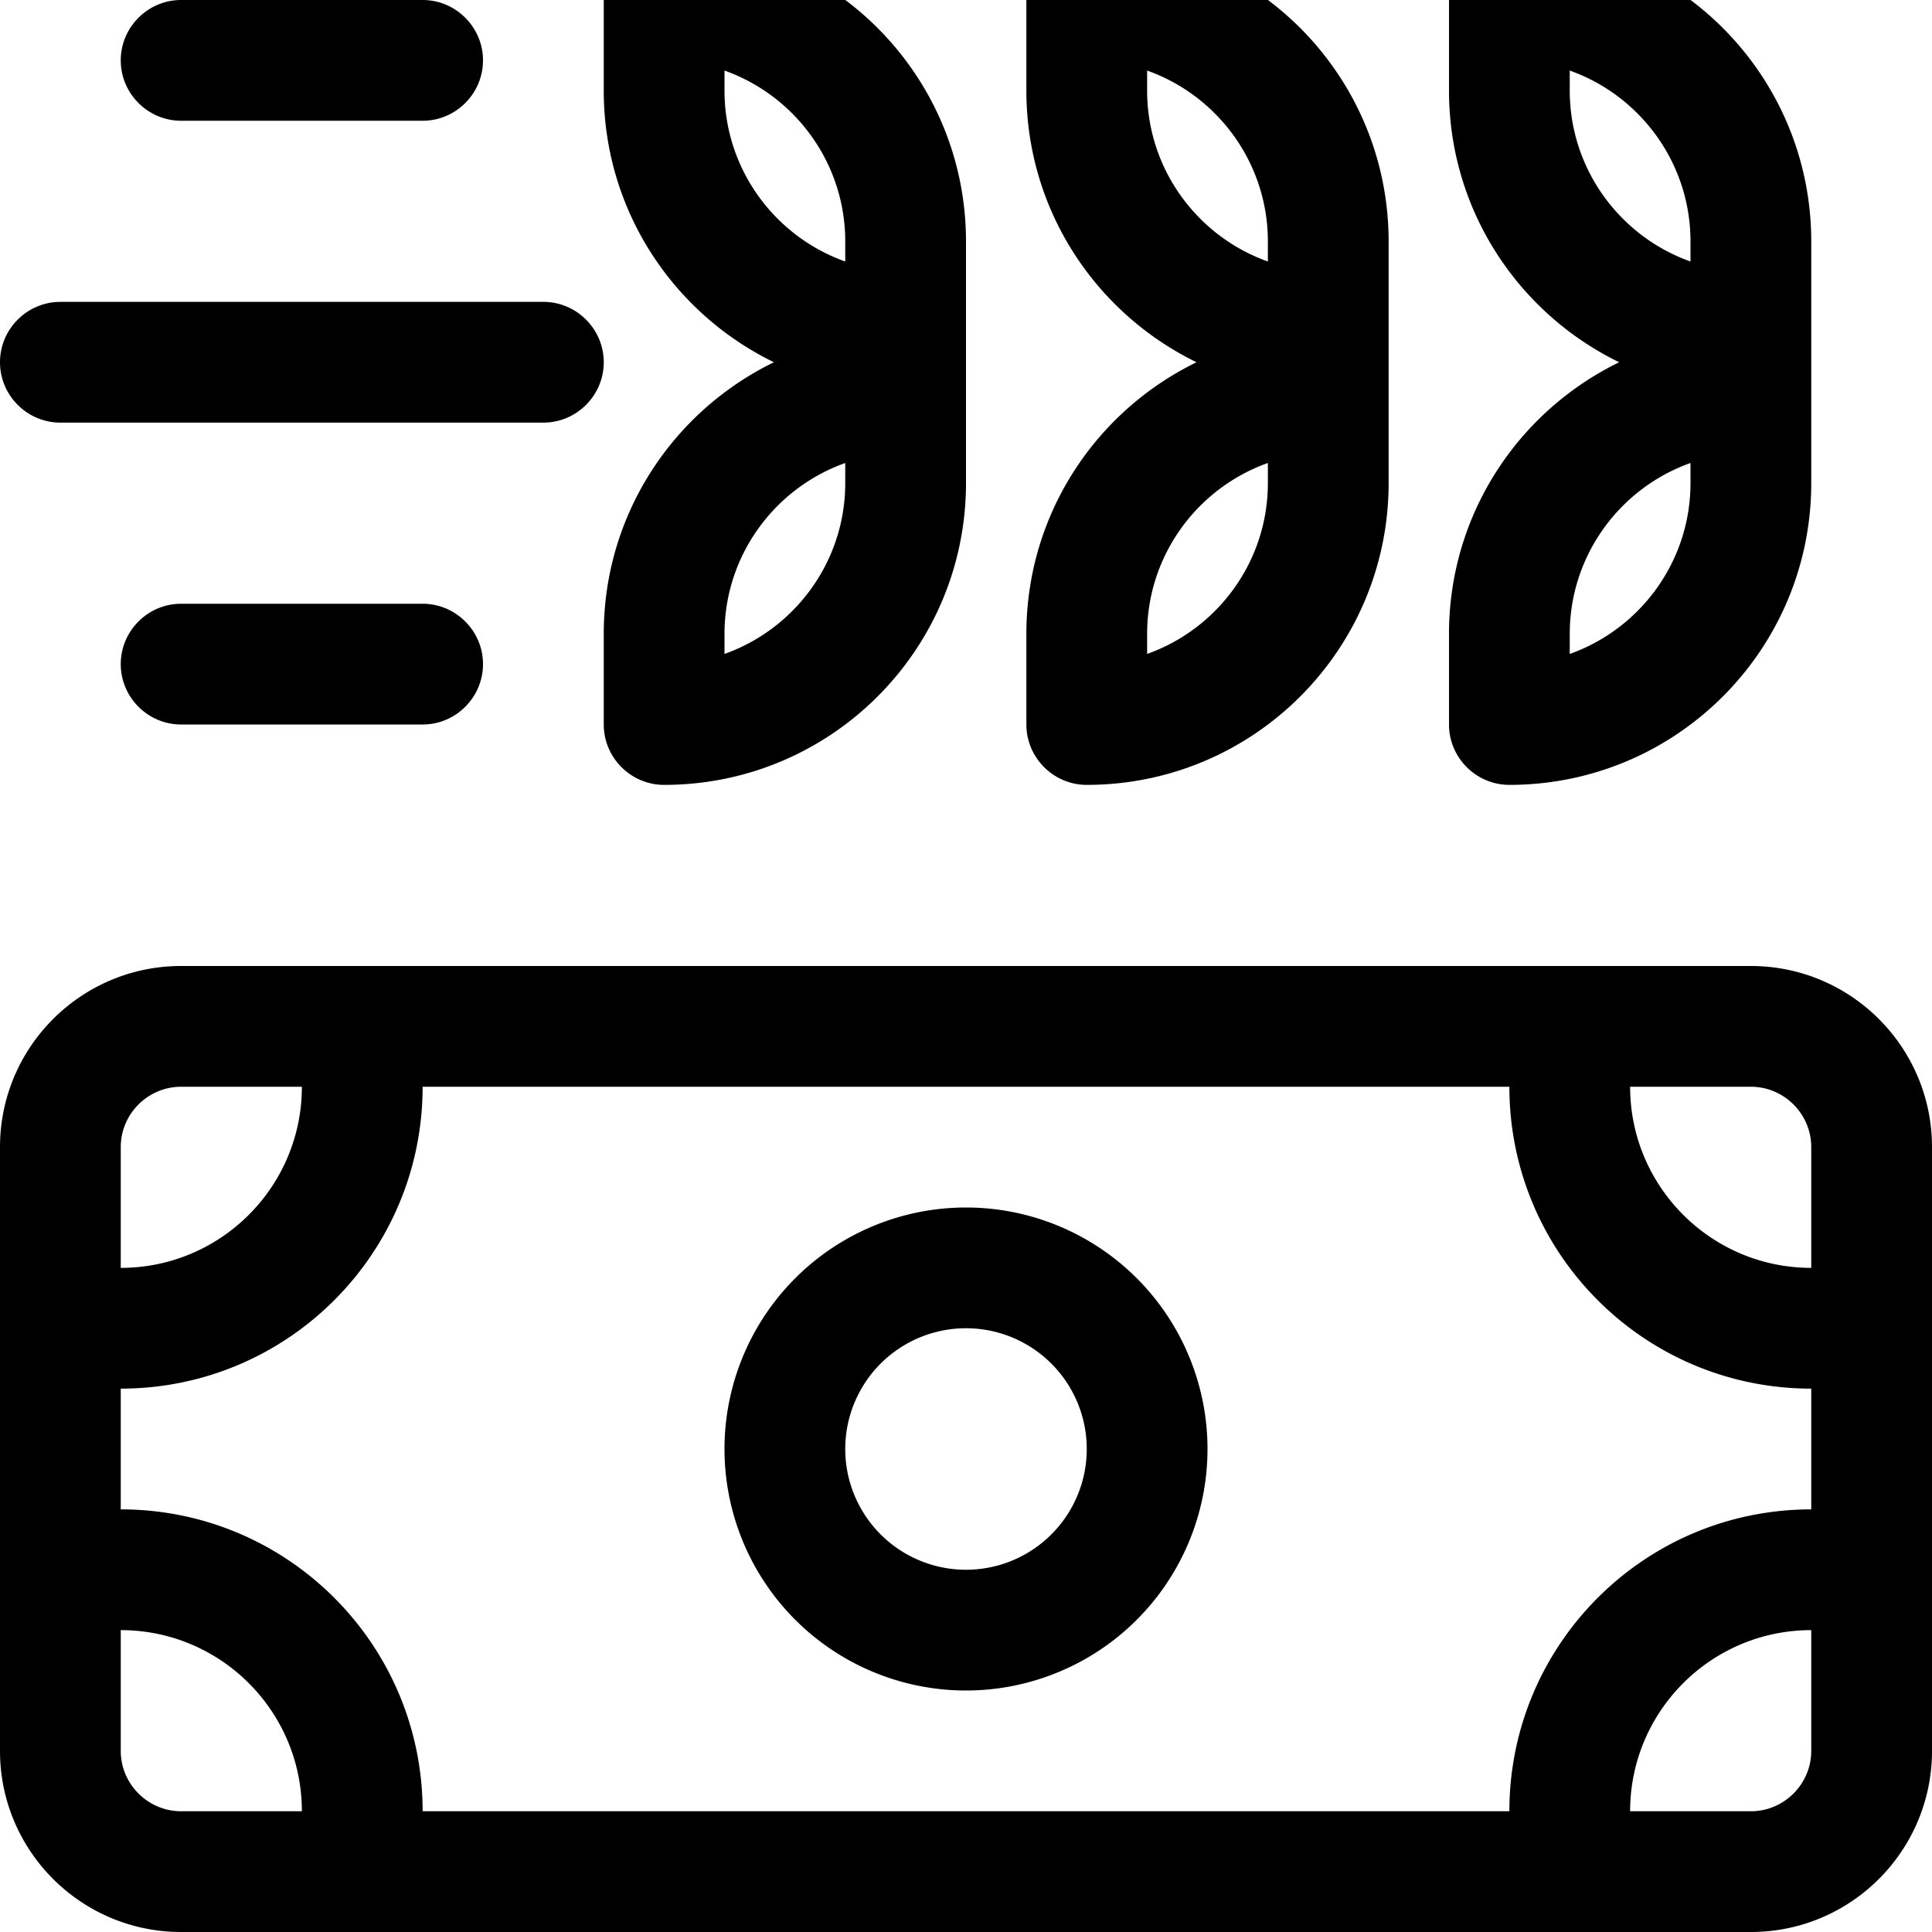 <svg xmlns="http://www.w3.org/2000/svg" viewBox="0 0 512 512"><!--! Font Awesome Pro 7.0.1 by @fontawesome - https://fontawesome.com License - https://fontawesome.com/license (Commercial License) Copyright 2025 Fonticons, Inc. --><path fill="currentColor" d="M224 64l0 5.3c-18.6-6.6-32-24.4-32-45.3l0-5.3c18.6 6.6 32 24.4 32 45.3zM160 0l0 24c0 31.7 18.4 59 45.1 72-26.7 13-45.1 40.3-45.1 72l0 24c0 8.8 7.2 16 16 16 44.2 0 80-35.8 80-80l0-64c0-44.2-35.8-80-80-80-8.8 0-16 7.2-16 16zM48 0C39.2 0 32 7.2 32 16s7.2 16 16 16l64 0c8.8 0 16-7.2 16-16S120.8 0 112 0L48 0zM16 80C7.2 80 0 87.2 0 96s7.2 16 16 16l128 0c8.8 0 16-7.2 16-16s-7.2-16-16-16L16 80zm16 96c0 8.8 7.2 16 16 16l64 0c8.8 0 16-7.2 16-16s-7.2-16-16-16l-64 0c-8.8 0-16 7.2-16 16zM336 69.3c-18.6-6.6-32-24.4-32-45.3l0-5.3c18.6 6.6 32 24.4 32 45.3l0 5.3zM288-16c-8.8 0-16 7.2-16 16l0 24c0 31.7 18.4 59 45.1 72-26.7 13-45.1 40.3-45.1 72l0 24c0 8.8 7.2 16 16 16 44.2 0 80-35.8 80-80l0-64c0-44.2-35.8-80-80-80zM448 64l0 5.3c-18.6-6.6-32-24.4-32-45.3l0-5.3c18.6 6.6 32 24.4 32 45.3zM384 0l0 24c0 31.7 18.4 59 45.1 72-26.7 13-45.1 40.3-45.1 72l0 24c0 8.8 7.2 16 16 16 44.2 0 80-35.8 80-80l0-64c0-44.2-35.8-80-80-80-8.8 0-16 7.2-16 16zM304 173.3l0-5.3c0-20.9 13.4-38.7 32-45.3l0 5.3c0 20.9-13.4 38.7-32 45.3zM192 168c0-20.9 13.4-38.7 32-45.3l0 5.3c0 20.9-13.4 38.7-32 45.3l0-5.3zm224 5.3l0-5.3c0-20.9 13.4-38.7 32-45.3l0 5.3c0 20.9-13.4 38.7-32 45.3zM480 304l0 32c-26.5 0-48-21.5-48-48l32 0c8.8 0 16 7.2 16 16zM32 368c44.2 0 80-35.8 80-80l288 0c0 44.2 35.8 80 80 80l0 32c-44.2 0-80 35.8-80 80l-288 0c0-44.2-35.8-80-80-80l0-32zM432 480c0-26.5 21.5-48 48-48l0 32c0 8.8-7.2 16-16 16l-32 0zM32 432c26.5 0 48 21.5 48 48l-32 0c-8.8 0-16-7.2-16-16l0-32zM80 288c0 26.5-21.5 48-48 48l0-32c0-8.8 7.2-16 16-16l32 0zM48 256c-26.5 0-48 21.5-48 48L0 464c0 26.5 21.5 48 48 48l416 0c26.5 0 48-21.5 48-48l0-160c0-26.5-21.5-48-48-48L48 256zM224 384a32 32 0 1 1 64 0 32 32 0 1 1 -64 0zm96 0a64 64 0 1 0 -128 0 64 64 0 1 0 128 0z"/></svg>